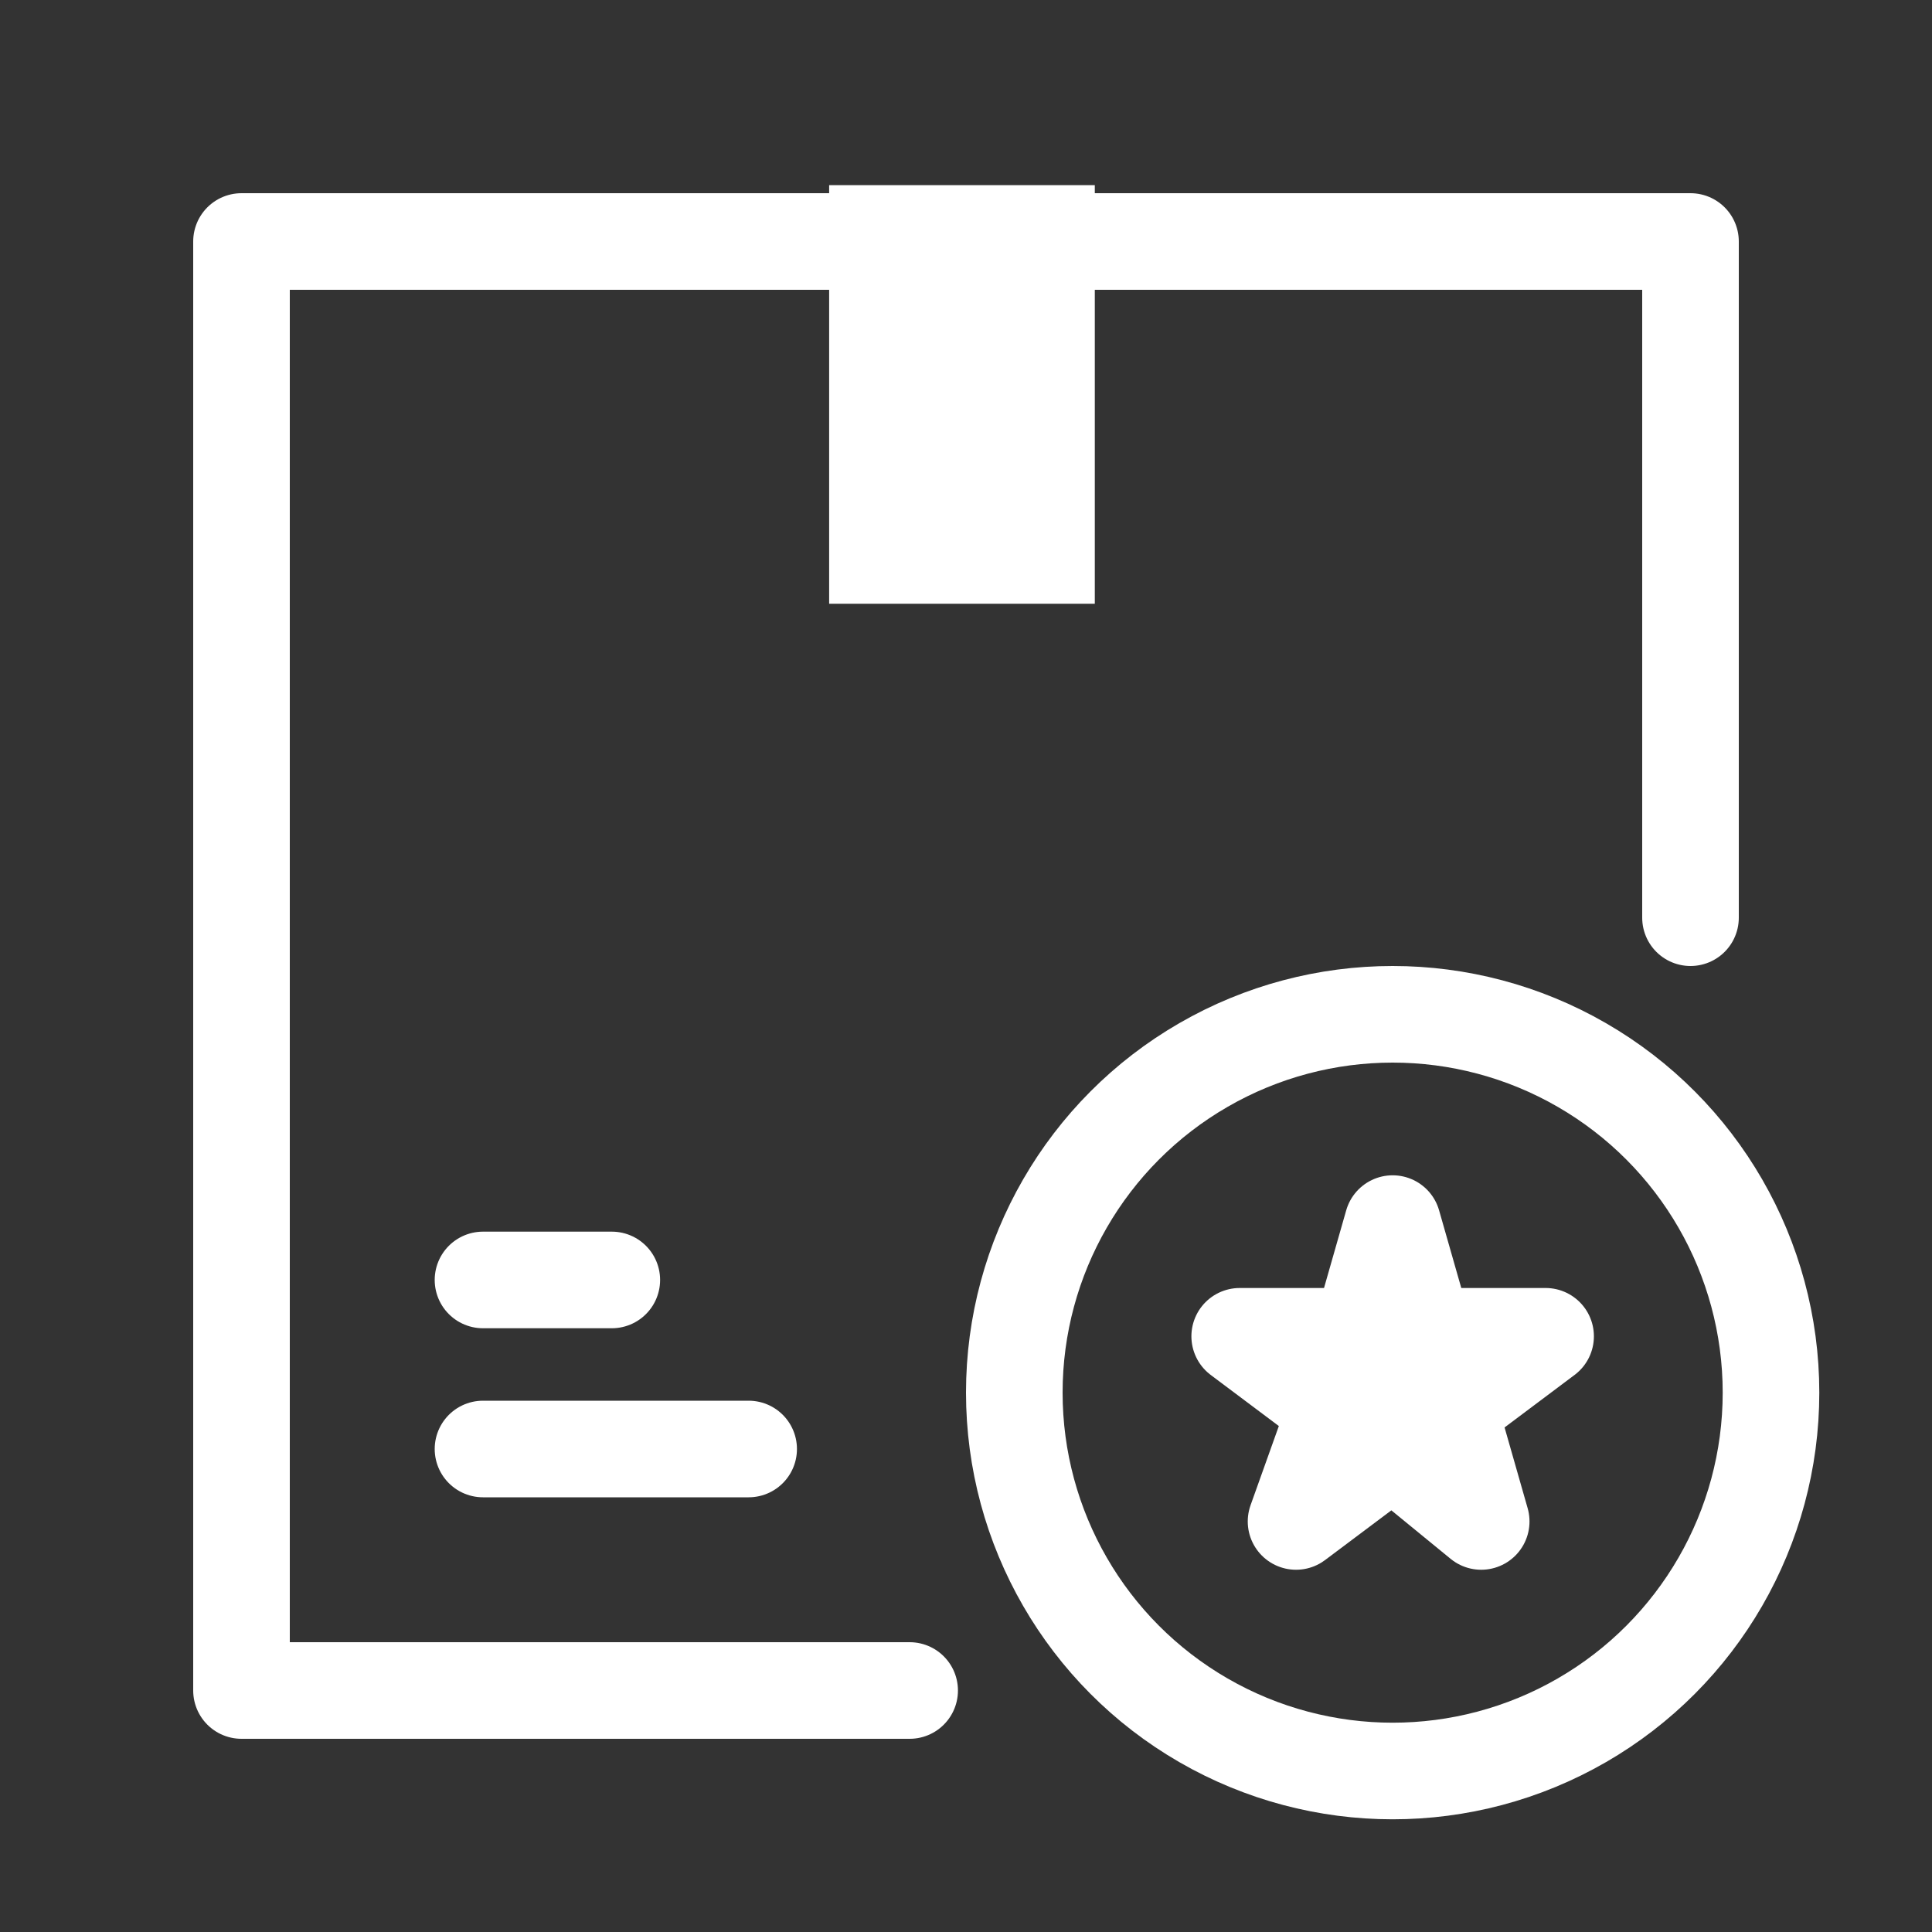 <?xml version="1.0" encoding="utf-8"?>
<!-- Generator: Adobe Illustrator 23.0.5, SVG Export Plug-In . SVG Version: 6.00 Build 0)  -->
<svg version="1.1" id="Layer_1" xmlns="http://www.w3.org/2000/svg" xmlns:xlink="http://www.w3.org/1999/xlink" x="0px" y="0px"
	 viewBox="0 0 24 24" style="enable-background:new 0 0 24 24;" xml:space="preserve">
<rect x="0" y="0" width="24" height="24" fill="#333333" stroke="none"/>
<style type="text/css">
	.st0{fill:none;stroke:#FFFFFF;stroke-width:1.2;stroke-linecap:round;stroke-linejoin:round;}
	
		.st1{fill-rule:evenodd;clip-rule:evenodd;fill:#FFFFFF;stroke:#FFFFFF;stroke-width:1.2;stroke-linecap:round;stroke-linejoin:round;}
	.st2{fill-rule:evenodd;clip-rule:evenodd;fill:#FFFFFF;}
</style>
<g transform="translate(3 2)">
	<circle class="st0" cx="14.3" cy="15.3" r="4.7"/>
	<path class="st1" d="M14.3,13.2l0.4,1.4h1.5L15,15.5l0.4,1.4L14.3,16l-1.2,0.9l0.5-1.4l-1.2-0.9h1.5L14.3,13.2z"/>
	<path class="st0" d="M3,16h3.3 M3,13.9h1.6"/>
	<path class="st0" d="M18,9.4V1H0V19h8.3"/>
	<path class="st2" d="M7.3,0.3h3.3v5.2H7.3V0.3z"/>
</g>
</svg>
